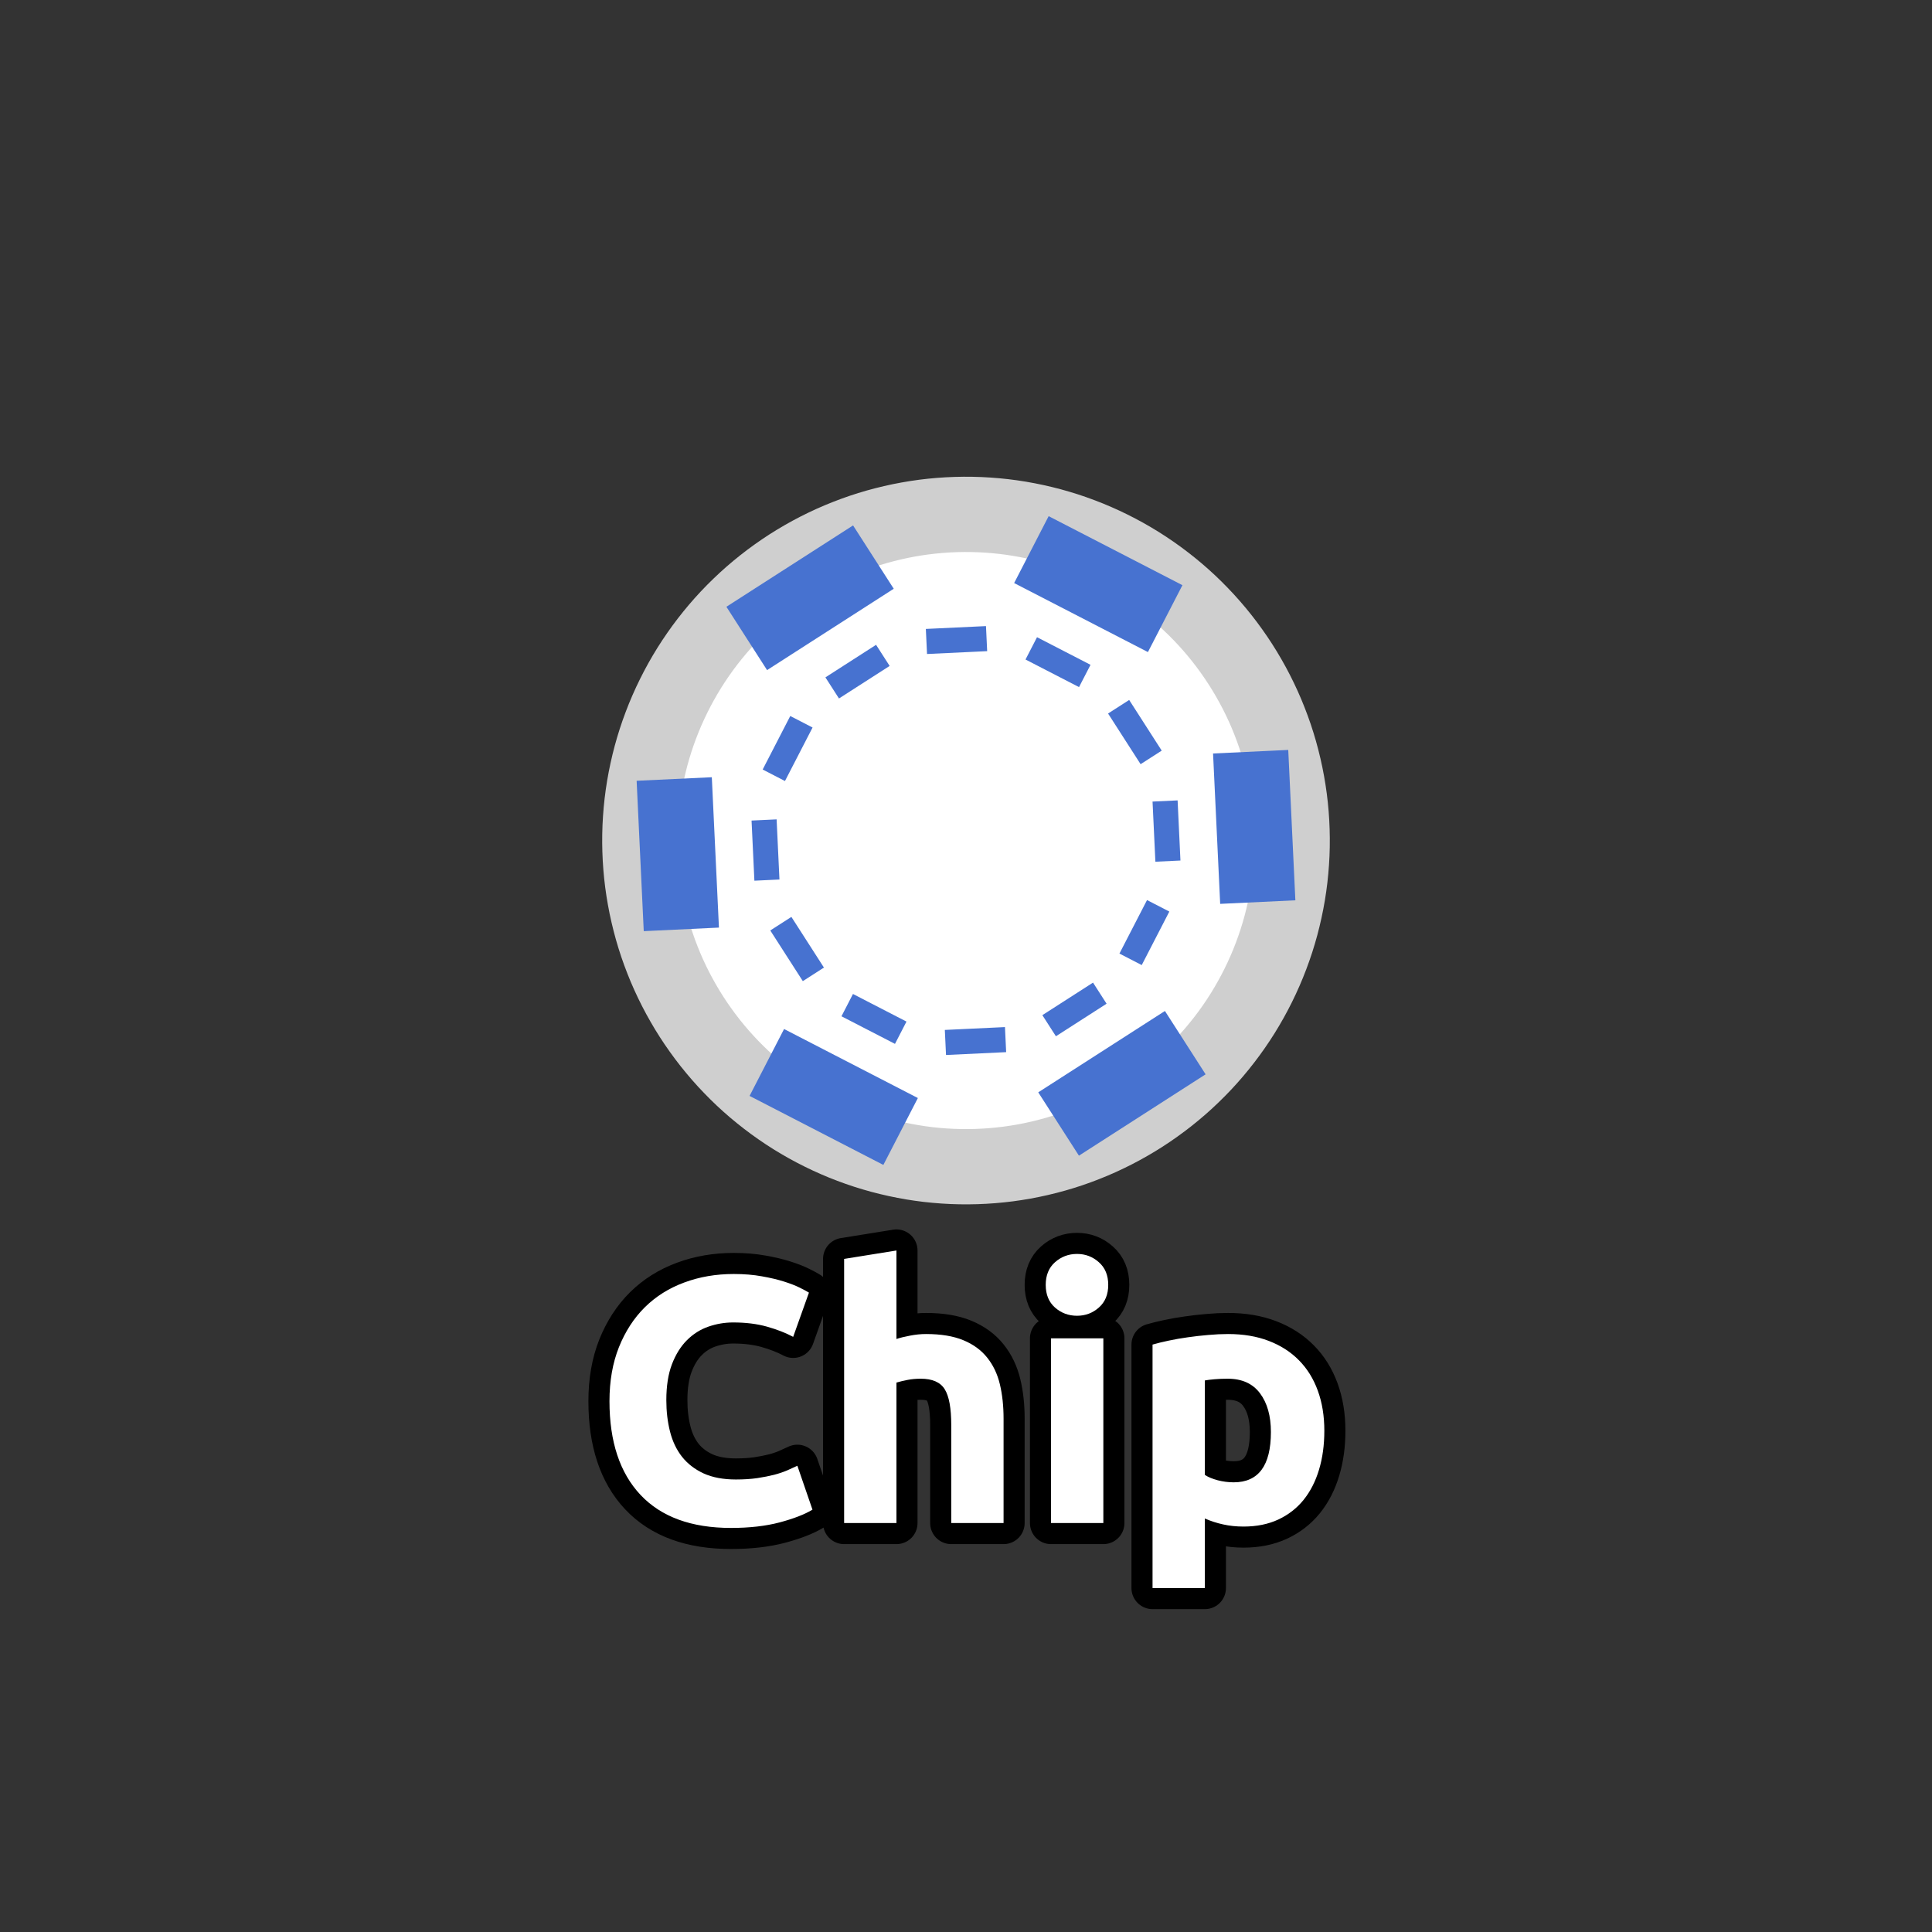 <?xml version="1.0" encoding="utf-8" ?>
<svg xmlns="http://www.w3.org/2000/svg" xmlns:xlink="http://www.w3.org/1999/xlink" width="110" height="110">
	<rect width="100%" height="100%" fill="#333333" stroke="none"/>
	<path fill="#CFCFCF" transform="matrix(0.772 1.202 -1.202 0.772 55 47.857)" d="M14.5 0Q14.5 0.356 14.482 0.711Q14.465 1.067 14.43 1.421Q14.395 1.775 14.343 2.128Q14.291 2.48 14.221 2.829Q14.152 3.178 14.066 3.523Q13.979 3.869 13.876 4.209Q13.772 4.55 13.652 4.885Q13.533 5.22 13.396 5.549Q13.26 5.878 13.108 6.2Q12.956 6.521 12.788 6.835Q12.62 7.149 12.437 7.454Q12.254 7.76 12.056 8.056Q11.859 8.352 11.646 8.638Q11.434 8.924 11.209 9.199Q10.983 9.474 10.744 9.738Q10.505 10.001 10.253 10.253Q10.001 10.505 9.738 10.744Q9.474 10.983 9.199 11.209Q8.924 11.434 8.638 11.646Q8.352 11.859 8.056 12.056Q7.76 12.254 7.454 12.437Q7.149 12.62 6.835 12.788Q6.521 12.956 6.2 13.108Q5.878 13.26 5.549 13.396Q5.22 13.533 4.885 13.652Q4.55 13.772 4.209 13.876Q3.869 13.979 3.523 14.066Q3.178 14.152 2.829 14.221Q2.48 14.291 2.128 14.343Q1.775 14.395 1.421 14.43Q1.067 14.465 0.711 14.482Q0.356 14.5 0 14.5Q-0.356 14.5 -0.711 14.482Q-1.067 14.465 -1.421 14.43Q-1.775 14.395 -2.128 14.343Q-2.48 14.291 -2.829 14.221Q-3.178 14.152 -3.523 14.066Q-3.869 13.979 -4.209 13.876Q-4.55 13.772 -4.885 13.652Q-5.22 13.533 -5.549 13.396Q-5.878 13.26 -6.2 13.108Q-6.521 12.956 -6.835 12.788Q-7.149 12.62 -7.454 12.437Q-7.76 12.254 -8.056 12.056Q-8.352 11.859 -8.638 11.646Q-8.924 11.434 -9.199 11.209Q-9.474 10.983 -9.738 10.744Q-10.001 10.505 -10.253 10.253Q-10.505 10.001 -10.744 9.738Q-10.983 9.474 -11.209 9.199Q-11.434 8.924 -11.646 8.638Q-11.859 8.352 -12.056 8.056Q-12.254 7.76 -12.437 7.454Q-12.62 7.149 -12.788 6.835Q-12.956 6.521 -13.108 6.2Q-13.26 5.878 -13.396 5.549Q-13.533 5.22 -13.652 4.885Q-13.772 4.55 -13.876 4.209Q-13.979 3.869 -14.066 3.523Q-14.152 3.178 -14.221 2.829Q-14.291 2.48 -14.343 2.128Q-14.395 1.775 -14.43 1.421Q-14.465 1.067 -14.482 0.711Q-14.5 0.356 -14.5 0Q-14.5 -0.356 -14.482 -0.711Q-14.465 -1.067 -14.43 -1.421Q-14.395 -1.775 -14.343 -2.128Q-14.291 -2.48 -14.221 -2.829Q-14.152 -3.178 -14.066 -3.523Q-13.979 -3.869 -13.876 -4.209Q-13.772 -4.55 -13.652 -4.885Q-13.533 -5.22 -13.396 -5.549Q-13.26 -5.878 -13.108 -6.2Q-12.956 -6.521 -12.788 -6.835Q-12.62 -7.149 -12.437 -7.454Q-12.254 -7.76 -12.056 -8.056Q-11.859 -8.352 -11.646 -8.638Q-11.434 -8.924 -11.209 -9.199Q-10.983 -9.474 -10.744 -9.738Q-10.505 -10.001 -10.253 -10.253Q-10.001 -10.505 -9.738 -10.744Q-9.474 -10.983 -9.199 -11.209Q-8.924 -11.434 -8.638 -11.646Q-8.352 -11.859 -8.056 -12.056Q-7.76 -12.254 -7.454 -12.437Q-7.149 -12.62 -6.835 -12.788Q-6.521 -12.956 -6.2 -13.108Q-5.878 -13.26 -5.549 -13.396Q-5.22 -13.533 -4.885 -13.652Q-4.55 -13.772 -4.209 -13.876Q-3.869 -13.979 -3.523 -14.066Q-3.178 -14.152 -2.829 -14.221Q-2.48 -14.291 -2.128 -14.343Q-1.775 -14.395 -1.421 -14.43Q-1.067 -14.465 -0.711 -14.482Q-0.356 -14.5 0 -14.5Q0.356 -14.5 0.711 -14.482Q1.067 -14.465 1.421 -14.43Q1.775 -14.395 2.128 -14.343Q2.48 -14.291 2.829 -14.221Q3.178 -14.152 3.523 -14.066Q3.869 -13.979 4.209 -13.876Q4.55 -13.772 4.885 -13.652Q5.22 -13.533 5.549 -13.396Q5.878 -13.26 6.2 -13.108Q6.521 -12.956 6.835 -12.788Q7.149 -12.62 7.454 -12.437Q7.76 -12.254 8.056 -12.056Q8.352 -11.859 8.638 -11.646Q8.924 -11.434 9.199 -11.209Q9.474 -10.983 9.738 -10.744Q10.001 -10.505 10.253 -10.253Q10.505 -10.001 10.744 -9.738Q10.983 -9.474 11.209 -9.199Q11.434 -8.924 11.646 -8.638Q11.859 -8.352 12.056 -8.056Q12.254 -7.76 12.437 -7.454Q12.62 -7.149 12.788 -6.835Q12.956 -6.521 13.108 -6.2Q13.26 -5.878 13.396 -5.549Q13.533 -5.22 13.652 -4.885Q13.772 -4.55 13.876 -4.209Q13.979 -3.869 14.066 -3.523Q14.152 -3.178 14.221 -2.829Q14.291 -2.48 14.343 -2.128Q14.395 -1.775 14.43 -1.421Q14.465 -1.067 14.482 -0.711Q14.5 -0.356 14.5 0"/>
	<path fill="white" transform="matrix(0.772 1.202 -1.202 0.772 55 47.857)" d="M11.5 0Q11.5 0.282 11.486 0.564Q11.472 0.846 11.445 1.127Q11.417 1.408 11.376 1.687Q11.334 1.967 11.279 2.244Q11.224 2.52 11.155 2.794Q11.087 3.068 11.005 3.338Q10.923 3.608 10.828 3.874Q10.733 4.14 10.625 4.401Q10.517 4.662 10.396 4.917Q10.275 5.172 10.142 5.421Q10.009 5.67 9.864 5.912Q9.719 6.154 9.562 6.389Q9.405 6.624 9.237 6.851Q9.069 7.077 8.89 7.296Q8.711 7.514 8.521 7.723Q8.331 7.932 8.132 8.132Q7.932 8.331 7.723 8.521Q7.514 8.711 7.296 8.89Q7.077 9.069 6.851 9.237Q6.624 9.405 6.389 9.562Q6.154 9.719 5.912 9.864Q5.67 10.009 5.421 10.142Q5.172 10.275 4.917 10.396Q4.662 10.517 4.401 10.625Q4.14 10.733 3.874 10.828Q3.608 10.923 3.338 11.005Q3.068 11.087 2.794 11.155Q2.52 11.224 2.244 11.279Q1.967 11.334 1.687 11.376Q1.408 11.417 1.127 11.445Q0.846 11.472 0.564 11.486Q0.282 11.5 0 11.5Q-0.282 11.5 -0.564 11.486Q-0.846 11.472 -1.127 11.445Q-1.408 11.417 -1.687 11.376Q-1.967 11.334 -2.244 11.279Q-2.52 11.224 -2.794 11.155Q-3.068 11.087 -3.338 11.005Q-3.608 10.923 -3.874 10.828Q-4.14 10.733 -4.401 10.625Q-4.662 10.517 -4.917 10.396Q-5.172 10.275 -5.421 10.142Q-5.67 10.009 -5.912 9.864Q-6.154 9.719 -6.389 9.562Q-6.624 9.405 -6.851 9.237Q-7.077 9.069 -7.296 8.89Q-7.514 8.711 -7.723 8.521Q-7.932 8.331 -8.132 8.132Q-8.331 7.932 -8.521 7.723Q-8.711 7.514 -8.89 7.296Q-9.069 7.077 -9.237 6.851Q-9.405 6.624 -9.562 6.389Q-9.719 6.154 -9.864 5.912Q-10.009 5.67 -10.142 5.421Q-10.275 5.172 -10.396 4.917Q-10.517 4.662 -10.625 4.401Q-10.733 4.14 -10.828 3.874Q-10.923 3.608 -11.005 3.338Q-11.087 3.068 -11.155 2.794Q-11.224 2.52 -11.279 2.244Q-11.334 1.967 -11.376 1.687Q-11.417 1.408 -11.445 1.127Q-11.472 0.846 -11.486 0.564Q-11.5 0.282 -11.5 0Q-11.5 -0.282 -11.486 -0.564Q-11.472 -0.846 -11.445 -1.127Q-11.417 -1.408 -11.376 -1.687Q-11.334 -1.967 -11.279 -2.244Q-11.224 -2.52 -11.155 -2.794Q-11.087 -3.068 -11.005 -3.338Q-10.923 -3.608 -10.828 -3.874Q-10.733 -4.14 -10.625 -4.401Q-10.517 -4.662 -10.396 -4.917Q-10.275 -5.172 -10.142 -5.421Q-10.009 -5.67 -9.864 -5.912Q-9.719 -6.154 -9.562 -6.389Q-9.405 -6.624 -9.237 -6.851Q-9.069 -7.077 -8.89 -7.296Q-8.711 -7.514 -8.521 -7.723Q-8.331 -7.932 -8.132 -8.132Q-7.932 -8.331 -7.723 -8.521Q-7.514 -8.711 -7.296 -8.89Q-7.077 -9.069 -6.851 -9.237Q-6.624 -9.405 -6.389 -9.562Q-6.154 -9.719 -5.912 -9.864Q-5.67 -10.009 -5.421 -10.142Q-5.172 -10.275 -4.917 -10.396Q-4.662 -10.517 -4.401 -10.625Q-4.14 -10.733 -3.874 -10.828Q-3.608 -10.923 -3.338 -11.005Q-3.068 -11.087 -2.794 -11.155Q-2.52 -11.224 -2.244 -11.279Q-1.967 -11.334 -1.687 -11.376Q-1.408 -11.417 -1.127 -11.445Q-0.846 -11.472 -0.564 -11.486Q-0.282 -11.5 0 -11.5Q0.282 -11.5 0.564 -11.486Q0.846 -11.472 1.127 -11.445Q1.408 -11.417 1.687 -11.376Q1.967 -11.334 2.244 -11.279Q2.52 -11.224 2.794 -11.155Q3.068 -11.087 3.338 -11.005Q3.608 -10.923 3.874 -10.828Q4.14 -10.733 4.401 -10.625Q4.662 -10.517 4.917 -10.396Q5.172 -10.275 5.421 -10.142Q5.67 -10.009 5.912 -9.864Q6.154 -9.719 6.389 -9.562Q6.624 -9.405 6.851 -9.237Q7.077 -9.069 7.296 -8.89Q7.514 -8.711 7.723 -8.521Q7.932 -8.331 8.132 -8.132Q8.331 -7.932 8.521 -7.723Q8.711 -7.514 8.89 -7.296Q9.069 -7.077 9.237 -6.851Q9.405 -6.624 9.562 -6.389Q9.719 -6.154 9.864 -5.912Q10.009 -5.67 10.142 -5.421Q10.275 -5.172 10.396 -4.917Q10.517 -4.662 10.625 -4.401Q10.733 -4.14 10.828 -3.874Q10.923 -3.608 11.005 -3.338Q11.087 -3.068 11.155 -2.794Q11.224 -2.52 11.279 -2.244Q11.334 -1.967 11.376 -1.687Q11.417 -1.408 11.445 -1.127Q11.472 -0.846 11.486 -0.564Q11.5 -0.282 11.5 0"/>
	<path fill="#4772D0" transform="matrix(0.772 1.202 -1.202 0.772 55 47.857)" d="M13 3L13 -3L10 -3L10 3L13 3ZM3.902 12.758L9.098 9.758L7.598 7.16L2.402 10.16L3.902 12.758ZM-9.098 9.758L-3.902 12.758L-2.402 10.16L-7.598 7.16L-9.098 9.758ZM-13 -3L-13 3L-10 3L-10 -3L-13 -3ZM-3.902 -12.758L-9.098 -9.758L-7.598 -7.16L-2.402 -10.16L-3.902 -12.758ZM9.098 -9.758L3.902 -12.758L2.402 -10.16L7.598 -7.16L9.098 -9.758ZM8.5 1.2L8.5 -1.2L7.5 -1.2L7.5 1.2L8.5 1.2ZM6.761 5.289L7.961 3.211L7.095 2.711L5.895 4.789L6.761 5.289ZM3.211 7.961L5.289 6.761L4.789 5.895L2.711 7.095L3.211 7.961ZM-1.2 8.5L1.2 8.5L1.2 7.5L-1.2 7.5L-1.2 8.5ZM-5.289 6.761L-3.211 7.961L-2.711 7.095L-4.789 5.895L-5.289 6.761ZM-7.961 3.211L-6.761 5.289L-5.895 4.789L-7.095 2.711L-7.961 3.211ZM-8.5 -1.2L-8.5 1.2L-7.5 1.2L-7.5 -1.2L-8.5 -1.2ZM-6.761 -5.289L-7.961 -3.211L-7.095 -2.711L-5.895 -4.789L-6.761 -5.289ZM-3.211 -7.961L-5.289 -6.761L-4.789 -5.895L-2.711 -7.095L-3.211 -7.961ZM1.2 -8.5L-1.2 -8.5L-1.2 -7.5L1.2 -7.5L1.2 -8.5ZM5.289 -6.761L3.211 -7.961L2.711 -7.095L4.789 -5.895L5.289 -6.761ZM7.961 -3.211L6.761 -5.289L5.895 -4.789L7.095 -2.711L7.961 -3.211Z"/>
	<path fill="none" stroke="black" stroke-width="2.4" stroke-linejoin="round" transform="translate(55 79.286)" d="M-13.38 7.708Q-16.759 7.708 -18.531 5.828Q-20.299 3.949 -20.299 0.492Q-20.299 -1.232 -19.762 -2.58Q-19.22 -3.932 -18.282 -4.86Q-17.34 -5.788 -16.041 -6.266Q-14.742 -6.75 -13.219 -6.75Q-12.34 -6.75 -11.622 -6.618Q-10.9 -6.491 -10.363 -6.32Q-9.82 -6.149 -9.459 -5.968Q-9.098 -5.788 -8.942 -5.69L-9.84 -3.171Q-10.48 -3.512 -11.329 -3.752Q-12.179 -3.991 -13.258 -3.991Q-13.981 -3.991 -14.669 -3.752Q-15.358 -3.512 -15.89 -2.98Q-16.422 -2.448 -16.744 -1.608Q-17.062 -0.768 -17.062 0.428Q-17.062 1.39 -16.852 2.22Q-16.642 3.05 -16.173 3.651Q-15.699 4.251 -14.943 4.603Q-14.181 4.95 -13.102 4.95Q-12.418 4.95 -11.881 4.871Q-11.339 4.788 -10.919 4.681Q-10.499 4.569 -10.182 4.432Q-9.86 4.29 -9.601 4.168L-8.741 6.668Q-9.401 7.069 -10.602 7.391Q-11.798 7.708 -13.38 7.708ZM-6.939 7.43L-6.939 -7.609L-3.96 -8.088L-3.96 -3.049Q-3.662 -3.151 -3.193 -3.239Q-2.72 -3.332 -2.28 -3.332Q-1.001 -3.332 -0.152 -2.98Q0.698 -2.629 1.206 -1.989Q1.719 -1.349 1.929 -0.47Q2.139 0.409 2.139 1.488L2.139 7.43L-0.84 7.43L-0.84 1.849Q-0.84 0.409 -1.211 -0.187Q-1.582 -0.788 -2.578 -0.788Q-2.979 -0.788 -3.33 -0.719Q-3.682 -0.651 -3.96 -0.568L-3.96 7.43L-6.939 7.43ZM7.82 7.43L4.841 7.43L4.841 -3.088L7.82 -3.088L7.82 7.43ZM8.098 -6.13Q8.098 -5.309 7.566 -4.841Q7.039 -4.372 6.321 -4.372Q5.598 -4.372 5.066 -4.841Q4.539 -5.309 4.539 -6.13Q4.539 -6.95 5.066 -7.419Q5.598 -7.892 6.321 -7.892Q7.039 -7.892 7.566 -7.419Q8.098 -6.95 8.098 -6.13ZM17.36 2.249Q17.36 0.872 16.739 0.042Q16.119 -0.788 14.899 -0.788Q14.498 -0.788 14.156 -0.758Q13.82 -0.729 13.6 -0.69L13.6 4.691Q13.878 4.871 14.327 4.993Q14.781 5.111 15.241 5.111Q17.36 5.111 17.36 2.249ZM20.402 2.171Q20.402 3.392 20.099 4.393Q19.801 5.389 19.22 6.112Q18.639 6.829 17.78 7.23Q16.92 7.63 15.802 7.63Q15.182 7.63 14.64 7.508Q14.098 7.391 13.6 7.171L13.6 11.131L10.621 11.131L10.621 -2.731Q11.022 -2.848 11.539 -2.956Q12.062 -3.068 12.628 -3.146Q13.2 -3.229 13.79 -3.278Q14.381 -3.332 14.918 -3.332Q16.222 -3.332 17.238 -2.941Q18.258 -2.55 18.956 -1.838Q19.659 -1.13 20.03 -0.109Q20.402 0.911 20.402 2.171Z"/>
	<path fill="white" transform="translate(55 79.286)" d="M-13.38 7.708Q-16.759 7.708 -18.531 5.828Q-20.299 3.949 -20.299 0.492Q-20.299 -1.232 -19.762 -2.58Q-19.22 -3.932 -18.282 -4.86Q-17.34 -5.788 -16.041 -6.266Q-14.742 -6.75 -13.219 -6.75Q-12.34 -6.75 -11.622 -6.618Q-10.9 -6.491 -10.363 -6.32Q-9.82 -6.149 -9.459 -5.968Q-9.098 -5.788 -8.942 -5.69L-9.84 -3.171Q-10.48 -3.512 -11.329 -3.752Q-12.179 -3.991 -13.258 -3.991Q-13.981 -3.991 -14.669 -3.752Q-15.358 -3.512 -15.89 -2.98Q-16.422 -2.448 -16.744 -1.608Q-17.062 -0.768 -17.062 0.428Q-17.062 1.39 -16.852 2.22Q-16.642 3.05 -16.173 3.651Q-15.699 4.251 -14.943 4.603Q-14.181 4.95 -13.102 4.95Q-12.418 4.95 -11.881 4.871Q-11.339 4.788 -10.919 4.681Q-10.499 4.569 -10.182 4.432Q-9.86 4.29 -9.601 4.168L-8.741 6.668Q-9.401 7.069 -10.602 7.391Q-11.798 7.708 -13.38 7.708ZM-6.939 7.43L-6.939 -7.609L-3.96 -8.088L-3.96 -3.049Q-3.662 -3.151 -3.193 -3.239Q-2.72 -3.332 -2.28 -3.332Q-1.001 -3.332 -0.152 -2.98Q0.698 -2.629 1.206 -1.989Q1.719 -1.349 1.929 -0.47Q2.139 0.409 2.139 1.488L2.139 7.43L-0.84 7.43L-0.84 1.849Q-0.84 0.409 -1.211 -0.187Q-1.582 -0.788 -2.578 -0.788Q-2.979 -0.788 -3.33 -0.719Q-3.682 -0.651 -3.96 -0.568L-3.96 7.43L-6.939 7.43ZM7.82 7.43L4.841 7.43L4.841 -3.088L7.82 -3.088L7.82 7.43ZM8.098 -6.13Q8.098 -5.309 7.566 -4.841Q7.039 -4.372 6.321 -4.372Q5.598 -4.372 5.066 -4.841Q4.539 -5.309 4.539 -6.13Q4.539 -6.95 5.066 -7.419Q5.598 -7.892 6.321 -7.892Q7.039 -7.892 7.566 -7.419Q8.098 -6.95 8.098 -6.13ZM17.36 2.249Q17.36 0.872 16.739 0.042Q16.119 -0.788 14.899 -0.788Q14.498 -0.788 14.156 -0.758Q13.82 -0.729 13.6 -0.69L13.6 4.691Q13.878 4.871 14.327 4.993Q14.781 5.111 15.241 5.111Q17.36 5.111 17.36 2.249ZM20.402 2.171Q20.402 3.392 20.099 4.393Q19.801 5.389 19.22 6.112Q18.639 6.829 17.78 7.23Q16.92 7.63 15.802 7.63Q15.182 7.63 14.64 7.508Q14.098 7.391 13.6 7.171L13.6 11.131L10.621 11.131L10.621 -2.731Q11.022 -2.848 11.539 -2.956Q12.062 -3.068 12.628 -3.146Q13.2 -3.229 13.79 -3.278Q14.381 -3.332 14.918 -3.332Q16.222 -3.332 17.238 -2.941Q18.258 -2.55 18.956 -1.838Q19.659 -1.13 20.03 -0.109Q20.402 0.911 20.402 2.171Z"/>
</svg>
